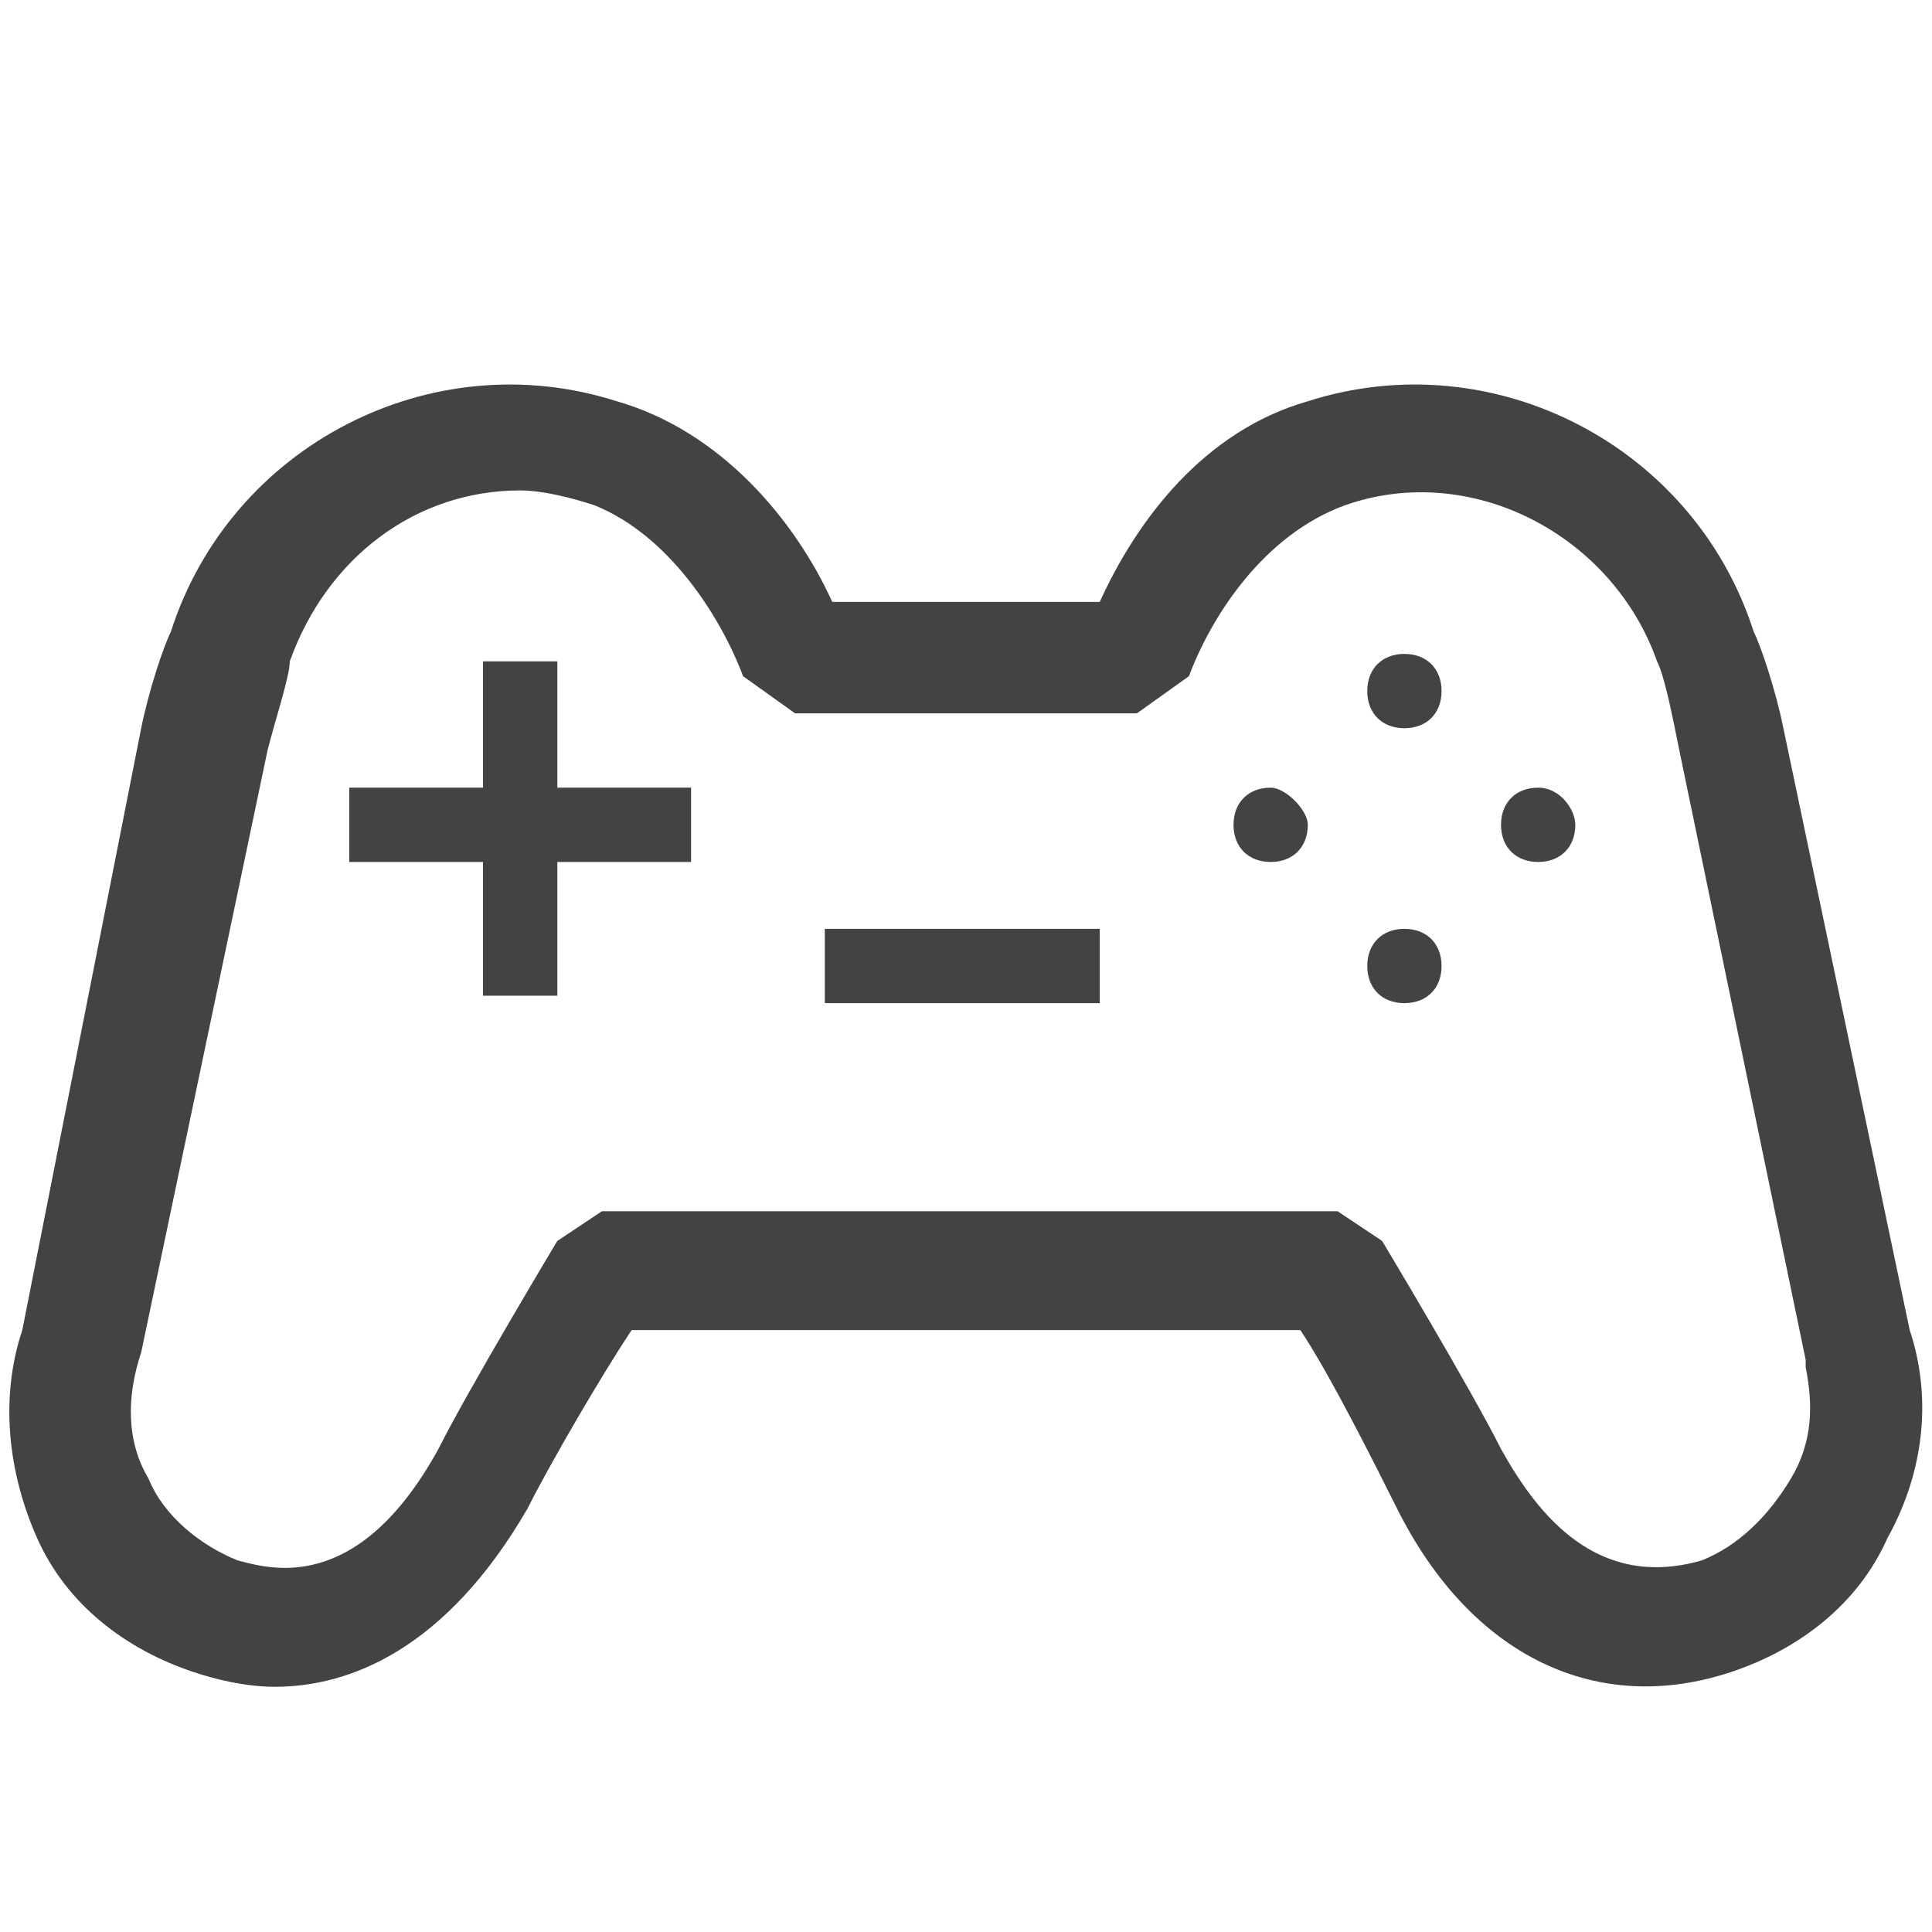 <?xml version="1.0" encoding="utf-8"?>
<!-- Generator: Adobe Illustrator 21.1.0, SVG Export Plug-In . SVG Version: 6.00 Build 0)  -->
<svg version="1.1" id="Layer_1" xmlns="http://www.w3.org/2000/svg" xmlns:xlink="http://www.w3.org/1999/xlink" x="0px" y="0px"
	 viewBox="0 0 26 26" style="enable-background:new 0 0 26 26;" xml:space="preserve">
<style type="text/css">
	.st0{fill:#434343;}
	.st1{fill:none;stroke:#000000;stroke-width:1.5;stroke-miterlimit:10;}
	.st2{fill:none;stroke:#000000;stroke-miterlimit:10;}
	.st3{fill:none;stroke:#000000;stroke-width:1.5;stroke-linejoin:bevel;stroke-miterlimit:10;}
	.st4{fill:none;stroke:#000000;stroke-linejoin:bevel;stroke-miterlimit:10;}
	.st5{fill:#231F20;}
</style>
<path class="st0" d="M25.7,17.9l-1.7-8.1c-0.1-0.5-0.3-1.1-0.4-1.3c-0.8-2.5-3.5-3.9-6-3.1c-1.4,0.4-2.3,1.6-2.8,2.7h-3.6
	C10.7,7,9.7,5.8,8.3,5.4C5.8,4.6,3.1,6,2.3,8.5C2.2,8.7,2,9.3,1.9,9.8l-1.6,8.1c-0.3,0.9-0.2,1.9,0.2,2.8c0.4,0.9,1.2,1.5,2.1,1.8
	c0.3,0.1,0.7,0.2,1.1,0.2c1,0,2.3-0.5,3.4-2.4c0.3-0.6,1-1.8,1.4-2.4h9c0.4,0.6,1,1.8,1.3,2.4c1,2,2.7,2.8,4.5,2.2
	c0.9-0.3,1.7-0.9,2.1-1.8C25.9,19.8,26,18.8,25.7,17.9z M24.1,19.9c-0.3,0.5-0.7,0.9-1.2,1.1c-1.4,0.4-2.2-0.6-2.7-1.5
	c-0.4-0.8-1.6-2.8-1.6-2.8l-0.6-0.4H8.1l-0.6,0.4c0,0-1.2,2-1.6,2.8c-1.1,2-2.3,1.6-2.7,1.5c-0.5-0.2-1-0.6-1.2-1.1
	c-0.3-0.5-0.3-1.1-0.1-1.7l1.7-8.1c0.1-0.4,0.3-1,0.3-1.2c0.5-1.4,1.7-2.3,3.1-2.3c0.3,0,0.7,0.1,1,0.2C9,7.2,9.7,8.3,10,9.1
	l0.7,0.5h4.6L16,9.1c0.3-0.8,1-1.9,2.1-2.3c1.7-0.6,3.6,0.4,4.2,2.1c0.1,0.2,0.2,0.7,0.3,1.2l1.7,8.2l0,0.1
	C24.4,18.9,24.4,19.4,24.1,19.9z M19.4,9.3c0,0.3-0.2,0.5-0.5,0.5c-0.3,0-0.5-0.2-0.5-0.5c0-0.3,0.2-0.5,0.5-0.5
	C19.2,8.8,19.4,9,19.4,9.3z M19.4,13c0,0.3-0.2,0.5-0.5,0.5s-0.5-0.2-0.5-0.5s0.2-0.5,0.5-0.5S19.4,12.7,19.4,13z M17.6,11.1
	c0,0.3-0.2,0.5-0.5,0.5c-0.3,0-0.5-0.2-0.5-0.5c0-0.3,0.2-0.5,0.5-0.5C17.3,10.6,17.6,10.9,17.6,11.1z M21.2,11.1
	c0,0.3-0.2,0.5-0.5,0.5c-0.3,0-0.5-0.2-0.5-0.5c0-0.3,0.2-0.5,0.5-0.5C21,10.6,21.2,10.9,21.2,11.1z M11.1,12.5h3.7v1h-3.7V12.5z
	 M7.5,10.6h1.8v1H7.5v1.8h-1v-1.8H4.7v-1h1.8V8.9h1V10.6z"/>
</svg>

